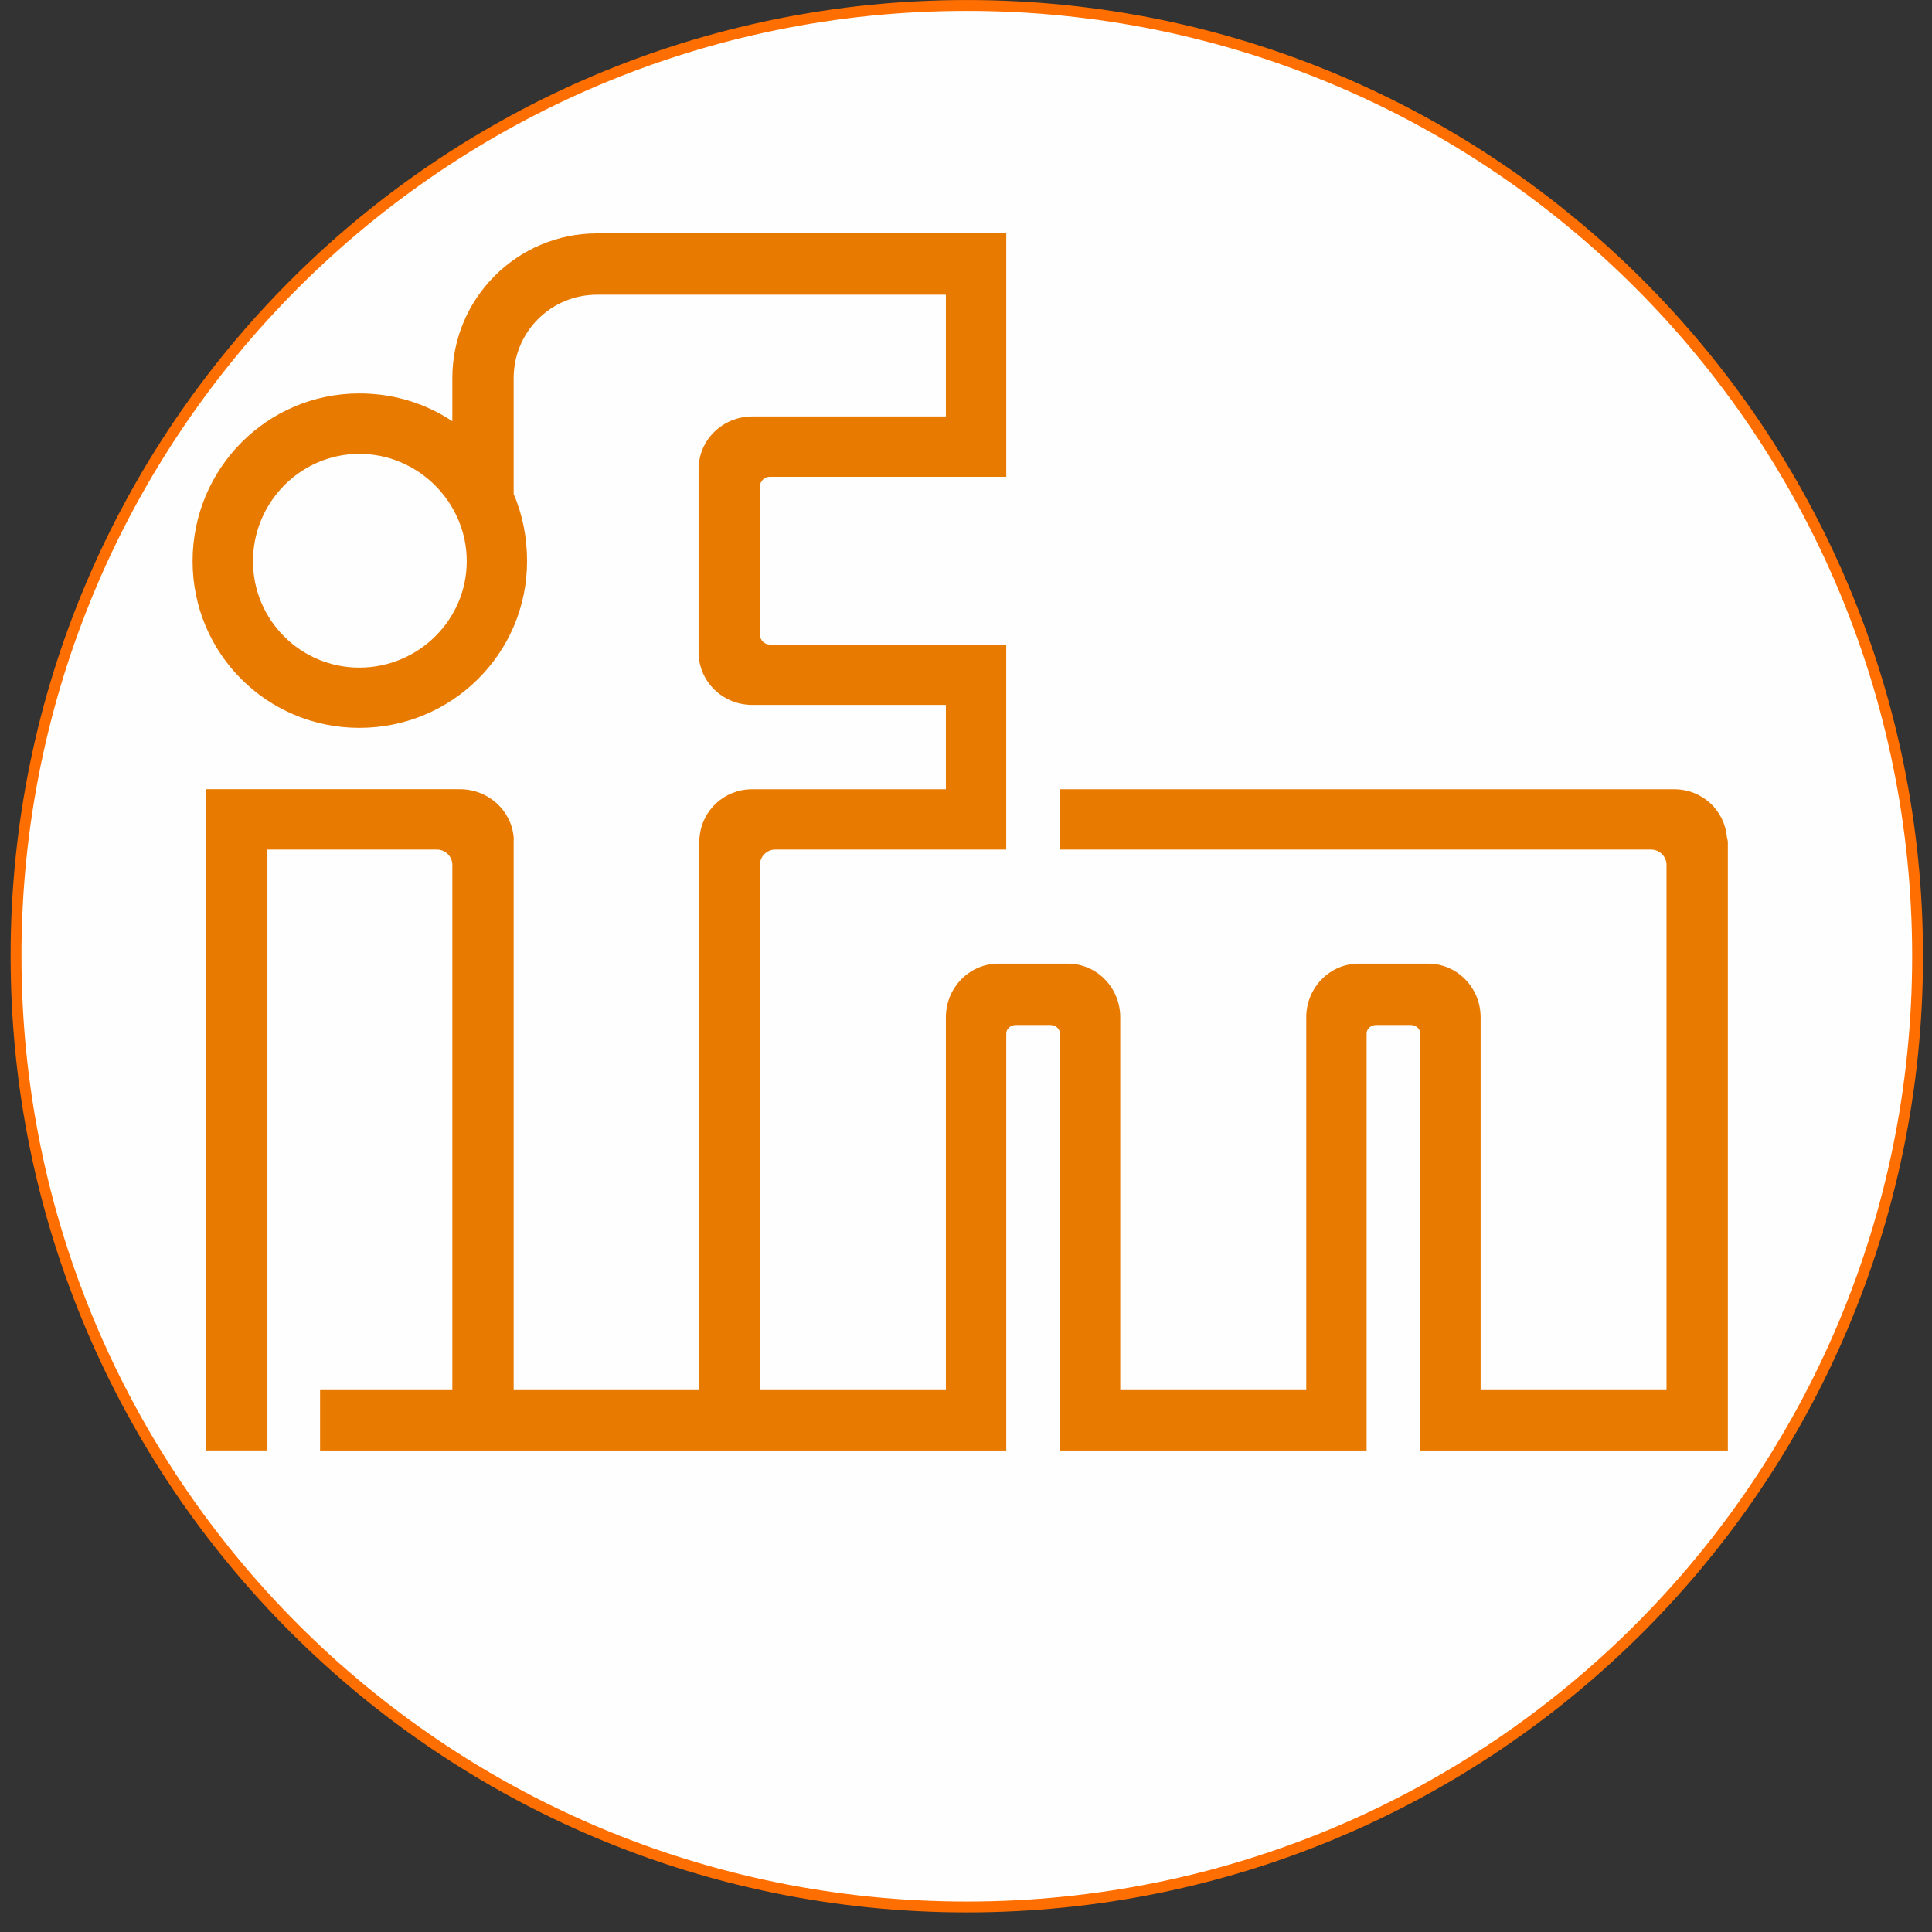 <?xml version="1.0" encoding="UTF-8" standalone="no"?>
<svg
   xmlns:dc="http://purl.org/dc/elements/1.1/"
   xmlns:cc="http://creativecommons.org/ns#"
   xmlns:rdf="http://www.w3.org/1999/02/22-rdf-syntax-ns#"
   xmlns:svg="http://www.w3.org/2000/svg"
   xmlns="http://www.w3.org/2000/svg"
   xmlns:sodipodi="http://sodipodi.sourceforge.net/DTD/sodipodi-0.dtd"
   xmlns:inkscape="http://www.inkscape.org/namespaces/inkscape"
   width="63"
   height="63"
   viewBox="0 0 63 63"
   version="1.1"
   id="svg18"
   sodipodi:docname="logo-ifm-reverse.svg"
   inkscape:version="0.92.3 (2405546, 2018-03-11)">
  <rect x="0" y="0" width="63" height="63" fill="#333333" stroke="none"/>
  <defs
     id="defs22" />
  <sodipodi:namedview
     pagecolor="#ffffff"
     bordercolor="#666666"
     borderopacity="1"
     objecttolerance="10"
     gridtolerance="10"
     guidetolerance="10"
     inkscape:pageopacity="0"
     inkscape:pageshadow="2"
     inkscape:window-width="1920"
     inkscape:window-height="1018"
     id="namedview20"
     showgrid="false"
     inkscape:zoom="3.7460317"
     inkscape:cx="31.5"
     inkscape:cy="31.5"
     inkscape:window-x="-8"
     inkscape:window-y="-8"
     inkscape:window-maximized="1"
     inkscape:current-layer="g16" />
  <title
     id="title2">Logo</title>
  <g
     fill="none"
     fill-rule="evenodd"
     id="g16">
    <path
       d="M.522 31.18C.522 14.058 14.404.178 31.527.178 48.65.177 62.53 14.057 62.53 31.18c0 17.123-13.88 31.004-31.004 31.004C14.404 62.184.523 48.304.523 31.18"
       fill="#FF6E00"
       id="path4"
       style="fill:#fefefe;fill-opacity:1" />
    <path
       d="M.522 31.18C.522 14.058 14.404.178 31.527.178 48.65.177 62.53 14.057 62.53 31.18c0 17.123-13.88 31.004-31.004 31.004C14.404 62.184.523 48.304.523 31.18z"
       stroke="#FF6E00"
       stroke-width=".354"
       id="path6" />
    <path
       d="M19.47 7.61c-2.604 0-4.72 2.117-4.72 4.72v1.406c-.866-.578-1.91-.907-3.03-.907-3.014 0-5.44 2.453-5.44 5.468 0 3.013 2.426 5.438 5.44 5.438 3.012 0 5.468-2.425 5.467-5.438 0-.77-.148-1.522-.437-2.187v-3.78c0-1.507 1.213-2.72 2.72-2.72h11.374v3.97H24.53c-.957 0-1.75.76-1.75 1.718v5.97c0 .96.793 1.718 1.75 1.718h6.314v2.75H24.53c-.905 0-1.64.678-1.718 1.562-.003.05-.03.104-.03.156V45.33H16.75V27.453c0-.052.005-.103 0-.156-.08-.885-.843-1.562-1.75-1.562H6.72v21.562h2V27.704h5.53c.275 0 .5.227.5.5V45.33h-4.313v1.968h22.376V33.704c0-.163.147-.28.312-.28h1.125c.164 0 .313.117.313.28v13.594h10V33.704c0-.163.147-.28.312-.28H46c.165 0 .312.117.313.28v13.594h10.03V27.454c0-.052-.026-.103-.03-.156-.08-.885-.813-1.562-1.72-1.562h-20.03v1.968h19.28c.274 0 .5.227.5.5V45.33h-6.062V33.172c0-.96-.76-1.75-1.718-1.75h-2.25c-.958 0-1.718.79-1.718 1.75V45.33H36.53V33.172c0-.96-.76-1.75-1.718-1.75h-2.25c-.958 0-1.718.79-1.718 1.75V45.33H24.78V28.203c0-.273.227-.5.5-.5h7.532v-6.686h-7.718c-.165 0-.313-.15-.313-.314V15.86c0-.164.15-.312.314-.312h7.718V7.61H19.47zM11.72 14.8c1.917 0 3.5 1.58 3.5 3.5 0 1.918-1.582 3.47-3.5 3.47-1.92 0-3.47-1.552-3.47-3.47 0-1.92 1.55-3.5 3.47-3.5z"
       fill="#FFF"
       id="path8"
       style="fill:#e97a00;fill-opacity:1" />
  </g>
</svg>
